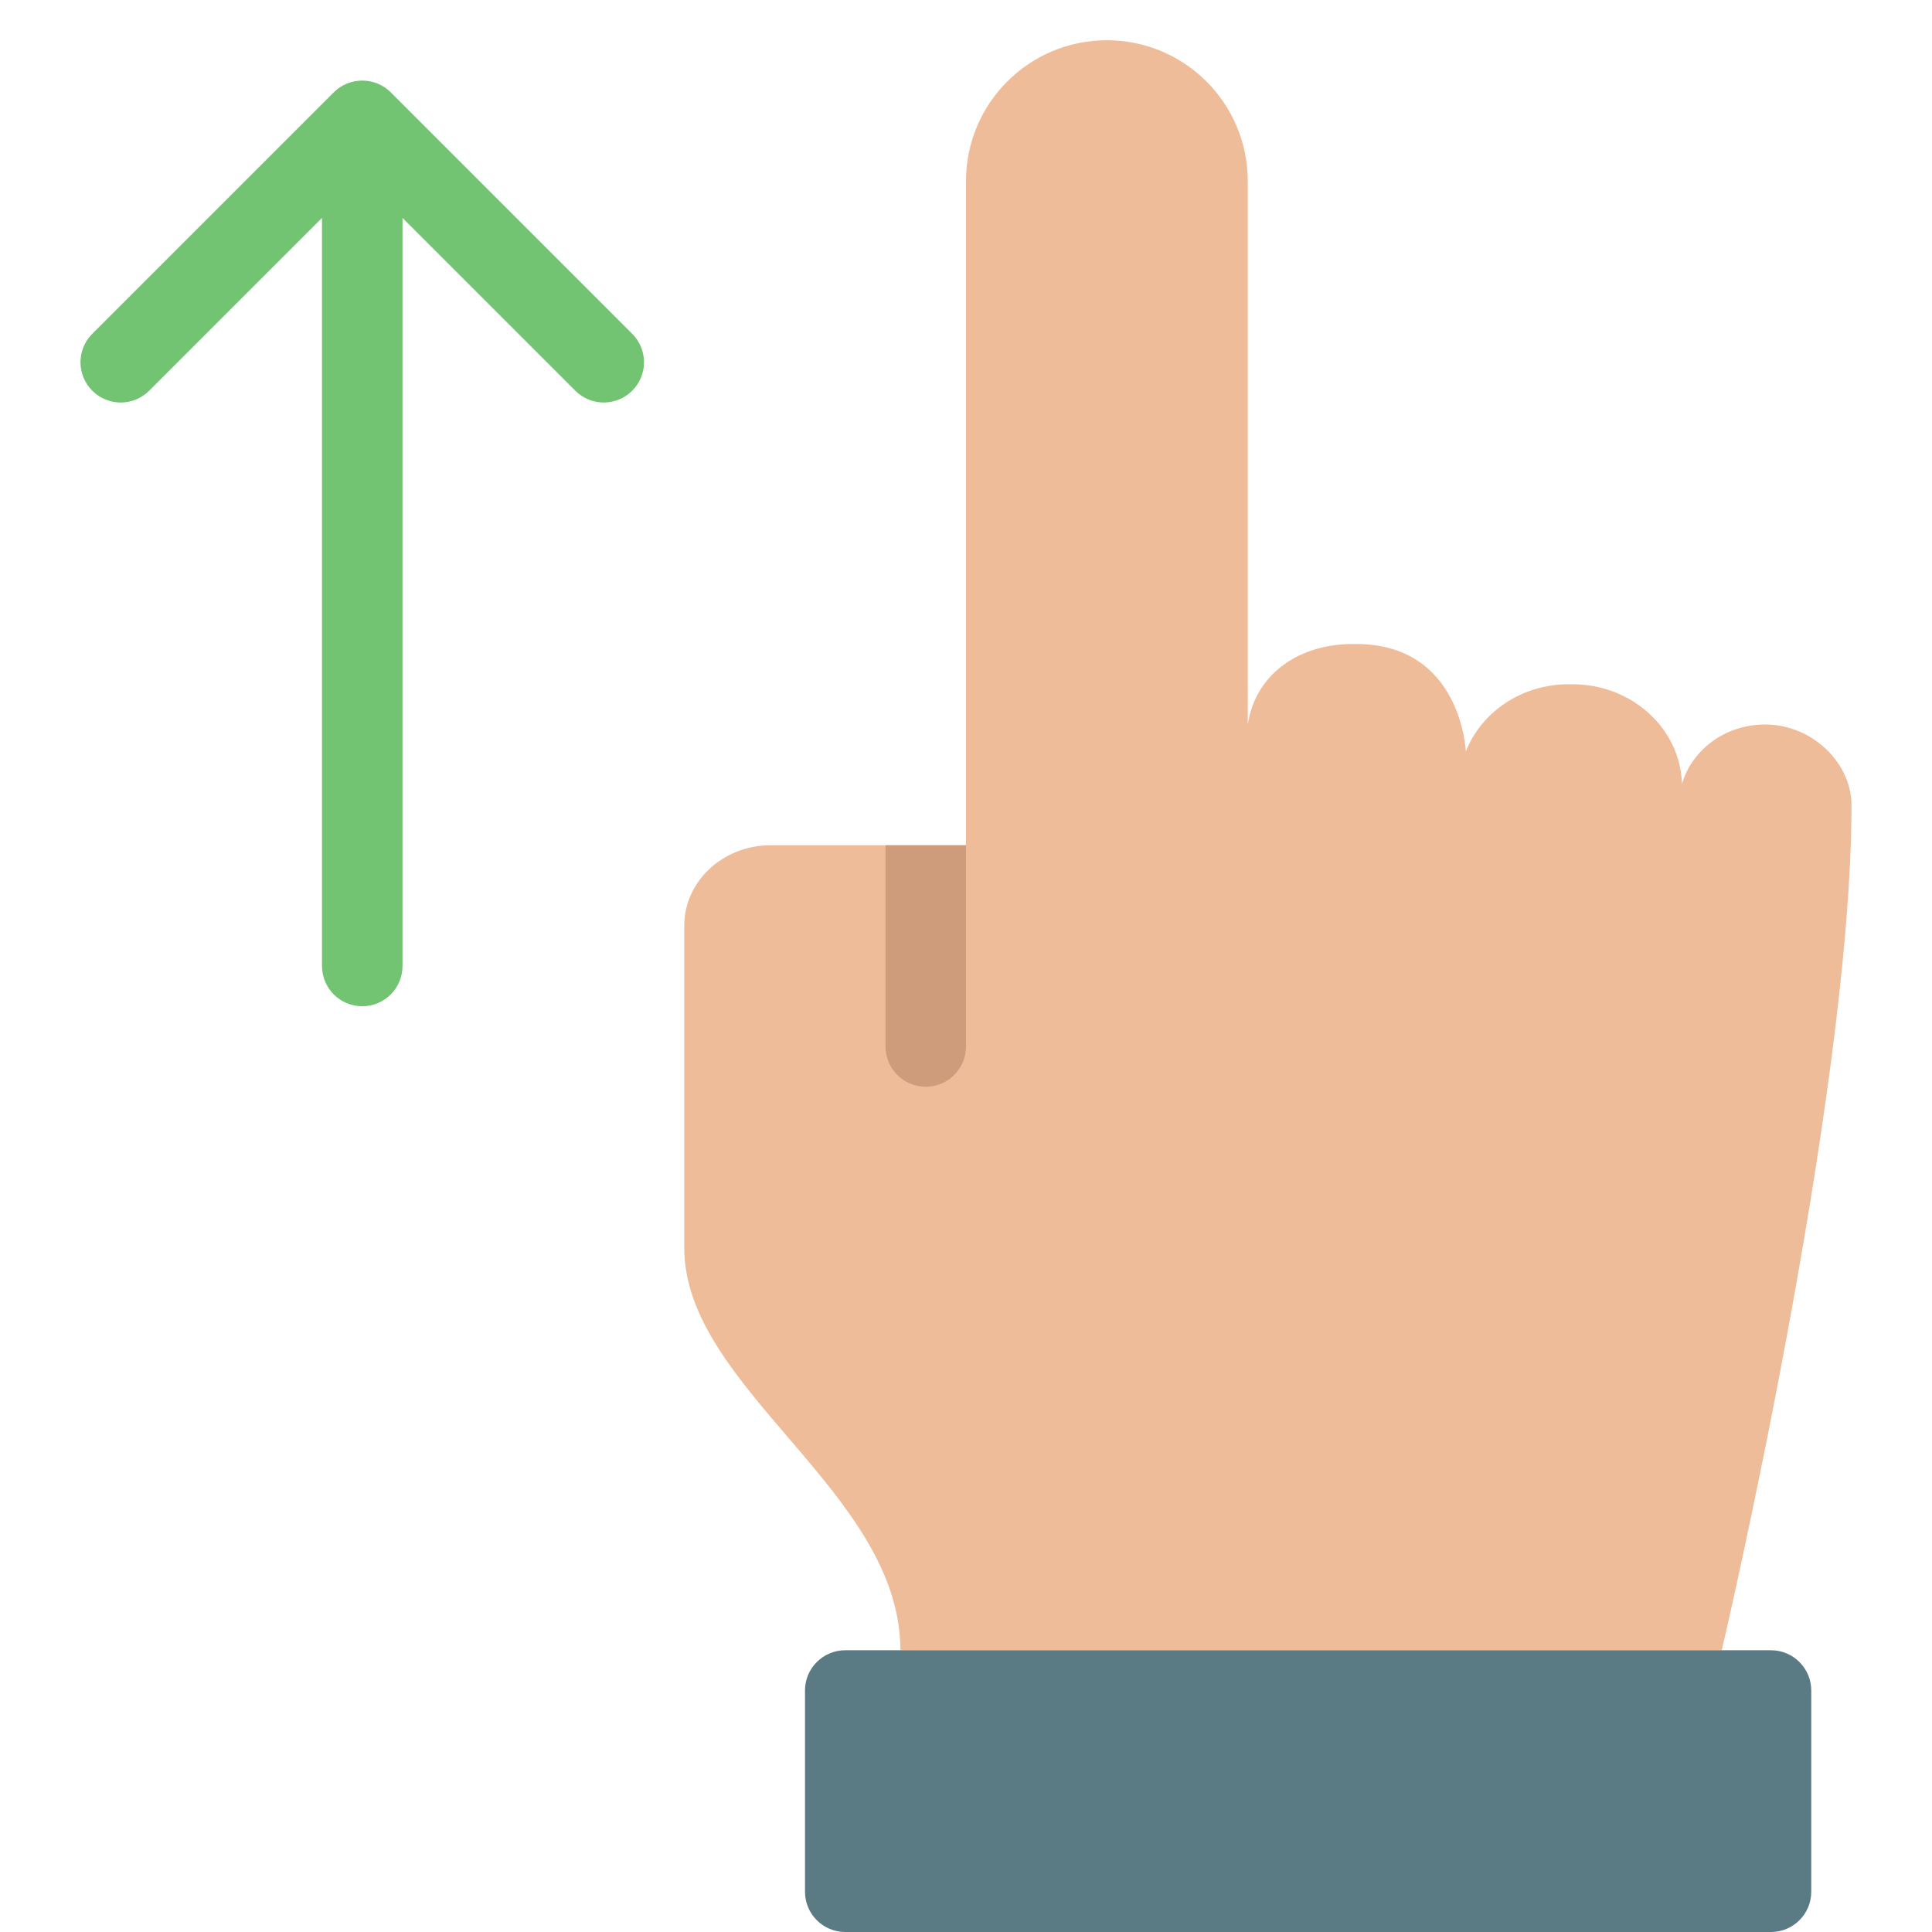 <?xml version="1.0" encoding="utf-8"?>
<!-- Generator: Adobe Illustrator 19.1.0, SVG Export Plug-In . SVG Version: 6.00 Build 0)  -->
<!DOCTYPE svg PUBLIC "-//W3C//DTD SVG 1.1//EN" "http://www.w3.org/Graphics/SVG/1.1/DTD/svg11.dtd">
<svg version="1.1" id="Layer_1" xmlns="http://www.w3.org/2000/svg" xmlns:xlink="http://www.w3.org/1999/xlink" x="0px" y="0px"
	 width="48px" height="48px" viewBox="0 0 48 48" enable-background="new 0 0 48 48" xml:space="preserve">
<path fill="#72C472" d="M15.707,8.293L9.708,2.294c-0.389-0.39-1.028-0.388-1.416,0L2.293,8.293
	c-0.391,0.391-0.391,1.023,0,1.414s1.023,0.391,1.414,0L8,5.414V24c0,0.552,0.447,1,1,1s1-0.448,1-1
	V5.414l4.293,4.293C14.488,9.902,14.744,10,15,10s0.512-0.098,0.707-0.293
	C16.098,9.316,16.098,8.684,15.707,8.293z"/>
<path fill="#EEBC99" d="M46,20c0-1.031-0.962-2-2.148-2c-0.991,0-1.816,0.628-2.064,1.477
	C41.75,18.104,40.548,17,39.065,17h-0.092c-1.177,0-2.171,0.697-2.555,1.669
	c0,0-0.105-2.669-2.727-2.669h-0.085C32.322,16,31.202,16.699,31,18V4.5C31,2.567,29.433,1,27.5,1H27.5
	C25.567,1,24,2.567,24,4.5V21h-4.852C17.962,21,17,21.895,17,23v8c0,3.5,5.37,6.062,5.37,10h20.407
	C42.778,41,46,27.25,46,20z"/>
<path fill="#CE9C7A" d="M23,27L23,27c-0.552,0-1-0.448-1-1v-5h2v5C24,26.552,23.552,27,23,27z"/>
<path fill="#5A7A84" d="M44,48H21c-0.552,0-1-0.448-1-1v-5c0-0.552,0.448-1,1-1h23c0.552,0,1,0.448,1,1v5
	C45,47.552,44.552,48,44,48z"/>
</svg>
